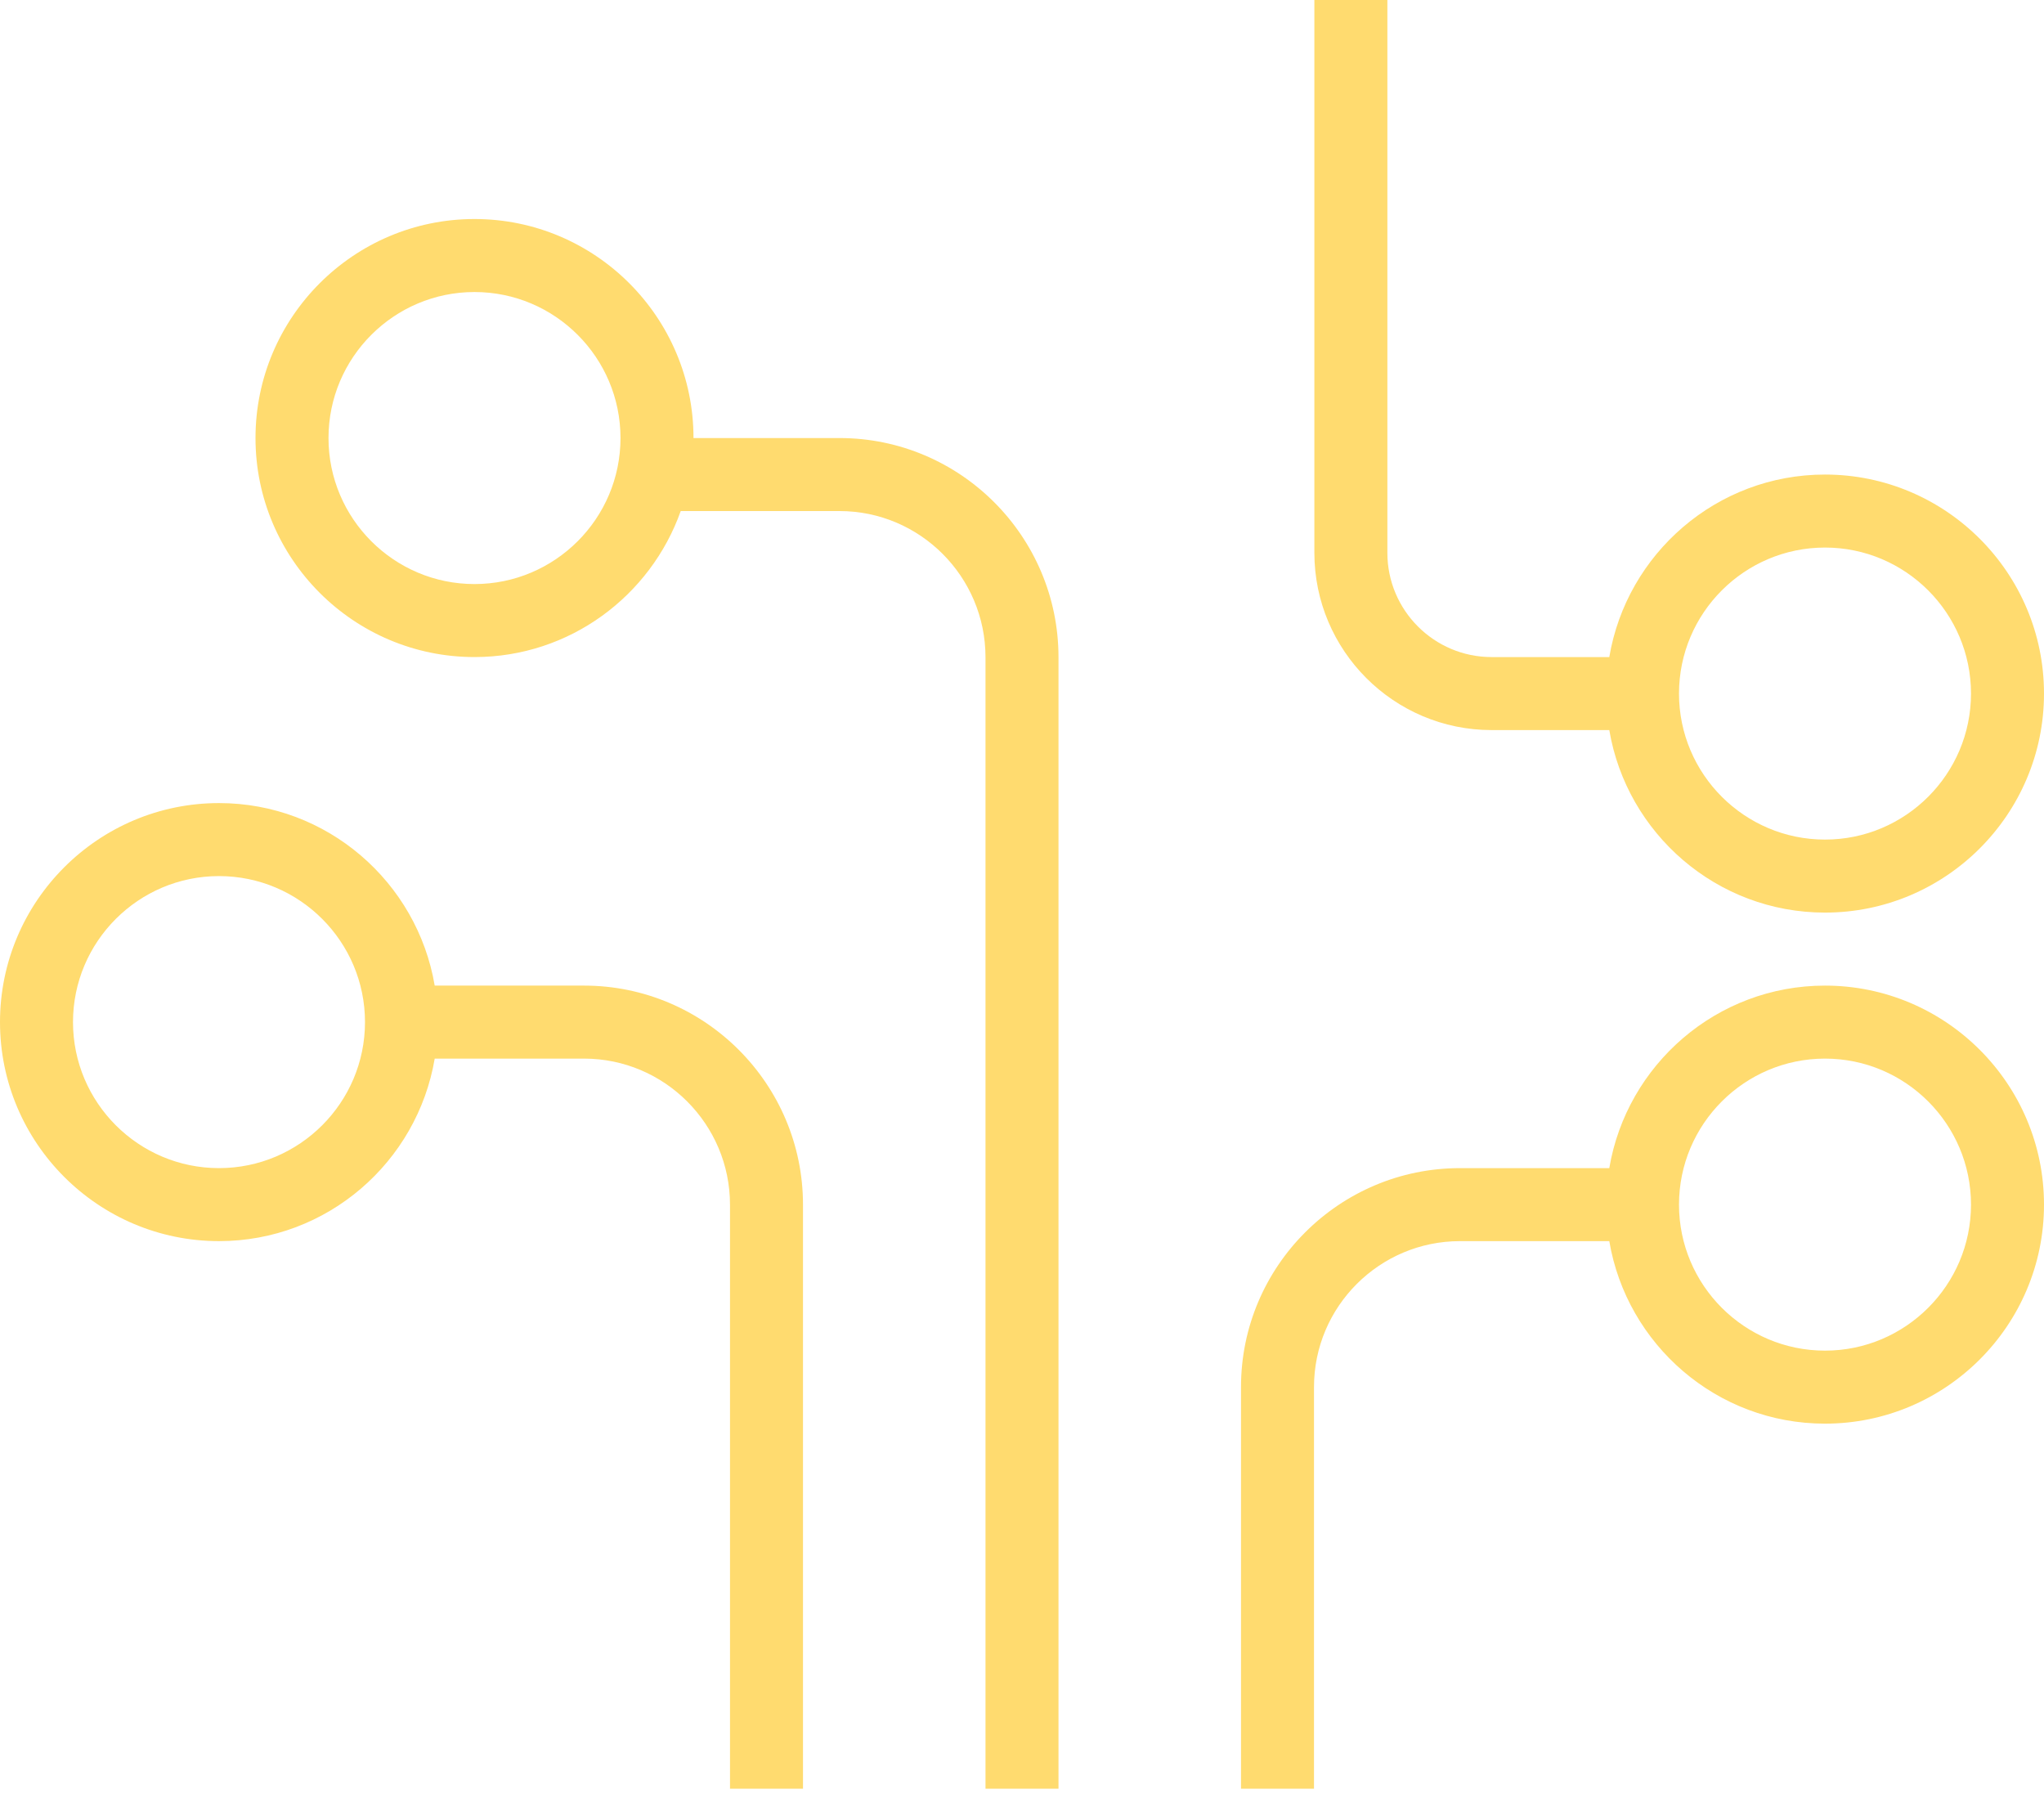 <svg width="286" height="251" viewBox="0 0 286 251" fill="none" xmlns="http://www.w3.org/2000/svg">
<path d="M255.357 137.893C240.203 137.893 227.619 148.96 225.175 163.429H204.286C187.389 163.429 173.643 177.167 173.643 194.054V250.25H183.857V194.054C183.857 182.8 193.022 173.643 204.286 173.643H225.175C227.618 188.111 240.203 199.179 255.357 199.179C272.254 199.179 286 185.433 286 168.536C286 151.639 272.254 137.893 255.357 137.893ZM255.357 188.964C244.093 188.964 234.929 179.799 234.929 168.536C234.929 157.272 244.093 148.107 255.357 148.107C266.621 148.107 275.786 157.272 275.786 168.536C275.786 179.799 266.621 188.964 255.357 188.964Z" fill="#FFDB6F"/>
<path d="M117.464 61.286H97.036C97.036 44.389 83.29 30.643 66.393 30.643C49.496 30.643 35.75 44.389 35.75 61.286C35.75 78.183 49.496 91.928 66.393 91.928C79.705 91.928 91.028 83.383 95.248 71.5H117.464C128.728 71.5 137.893 80.677 137.893 91.959V250.25H148.107V91.959C148.107 75.046 134.361 61.286 117.464 61.286ZM66.393 81.714C55.129 81.714 45.964 72.549 45.964 61.286C45.964 50.022 55.129 40.857 66.393 40.857C77.657 40.857 86.821 50.022 86.821 61.286C86.821 72.549 77.657 81.714 66.393 81.714Z" fill="#FFDB6F"/>
<path d="M81.714 137.893H60.825C58.381 123.424 45.797 112.357 30.643 112.357C13.746 112.357 0 126.103 0 143C0 159.897 13.746 173.643 30.643 173.643C45.797 173.643 58.381 162.576 60.825 148.107H81.714C92.978 148.107 102.143 157.28 102.143 168.554V250.25H112.357V168.554C112.357 151.649 98.611 137.893 81.714 137.893ZM30.643 163.429C19.379 163.429 10.214 154.264 10.214 143C10.214 131.736 19.379 122.571 30.643 122.571C41.907 122.571 51.071 131.736 51.071 143C51.071 154.264 41.907 163.429 30.643 163.429Z" fill="#FFDB6F"/>
<path d="M208.705 102.143H225.175C227.618 116.611 240.203 127.679 255.357 127.679C272.254 127.679 286 113.933 286 97.036C286 80.139 272.254 66.393 255.357 66.393C240.203 66.393 227.619 77.46 225.175 91.929H208.705C200.665 91.929 194.124 85.385 194.124 77.34V0H183.909V77.34C183.909 91.016 195.032 102.143 208.705 102.143ZM255.357 76.607C266.621 76.607 275.786 85.772 275.786 97.036C275.786 108.3 266.621 117.464 255.357 117.464C244.093 117.464 234.929 108.3 234.929 97.036C234.929 85.772 244.093 76.607 255.357 76.607Z" fill="#FFDB6F"/>
</svg>
